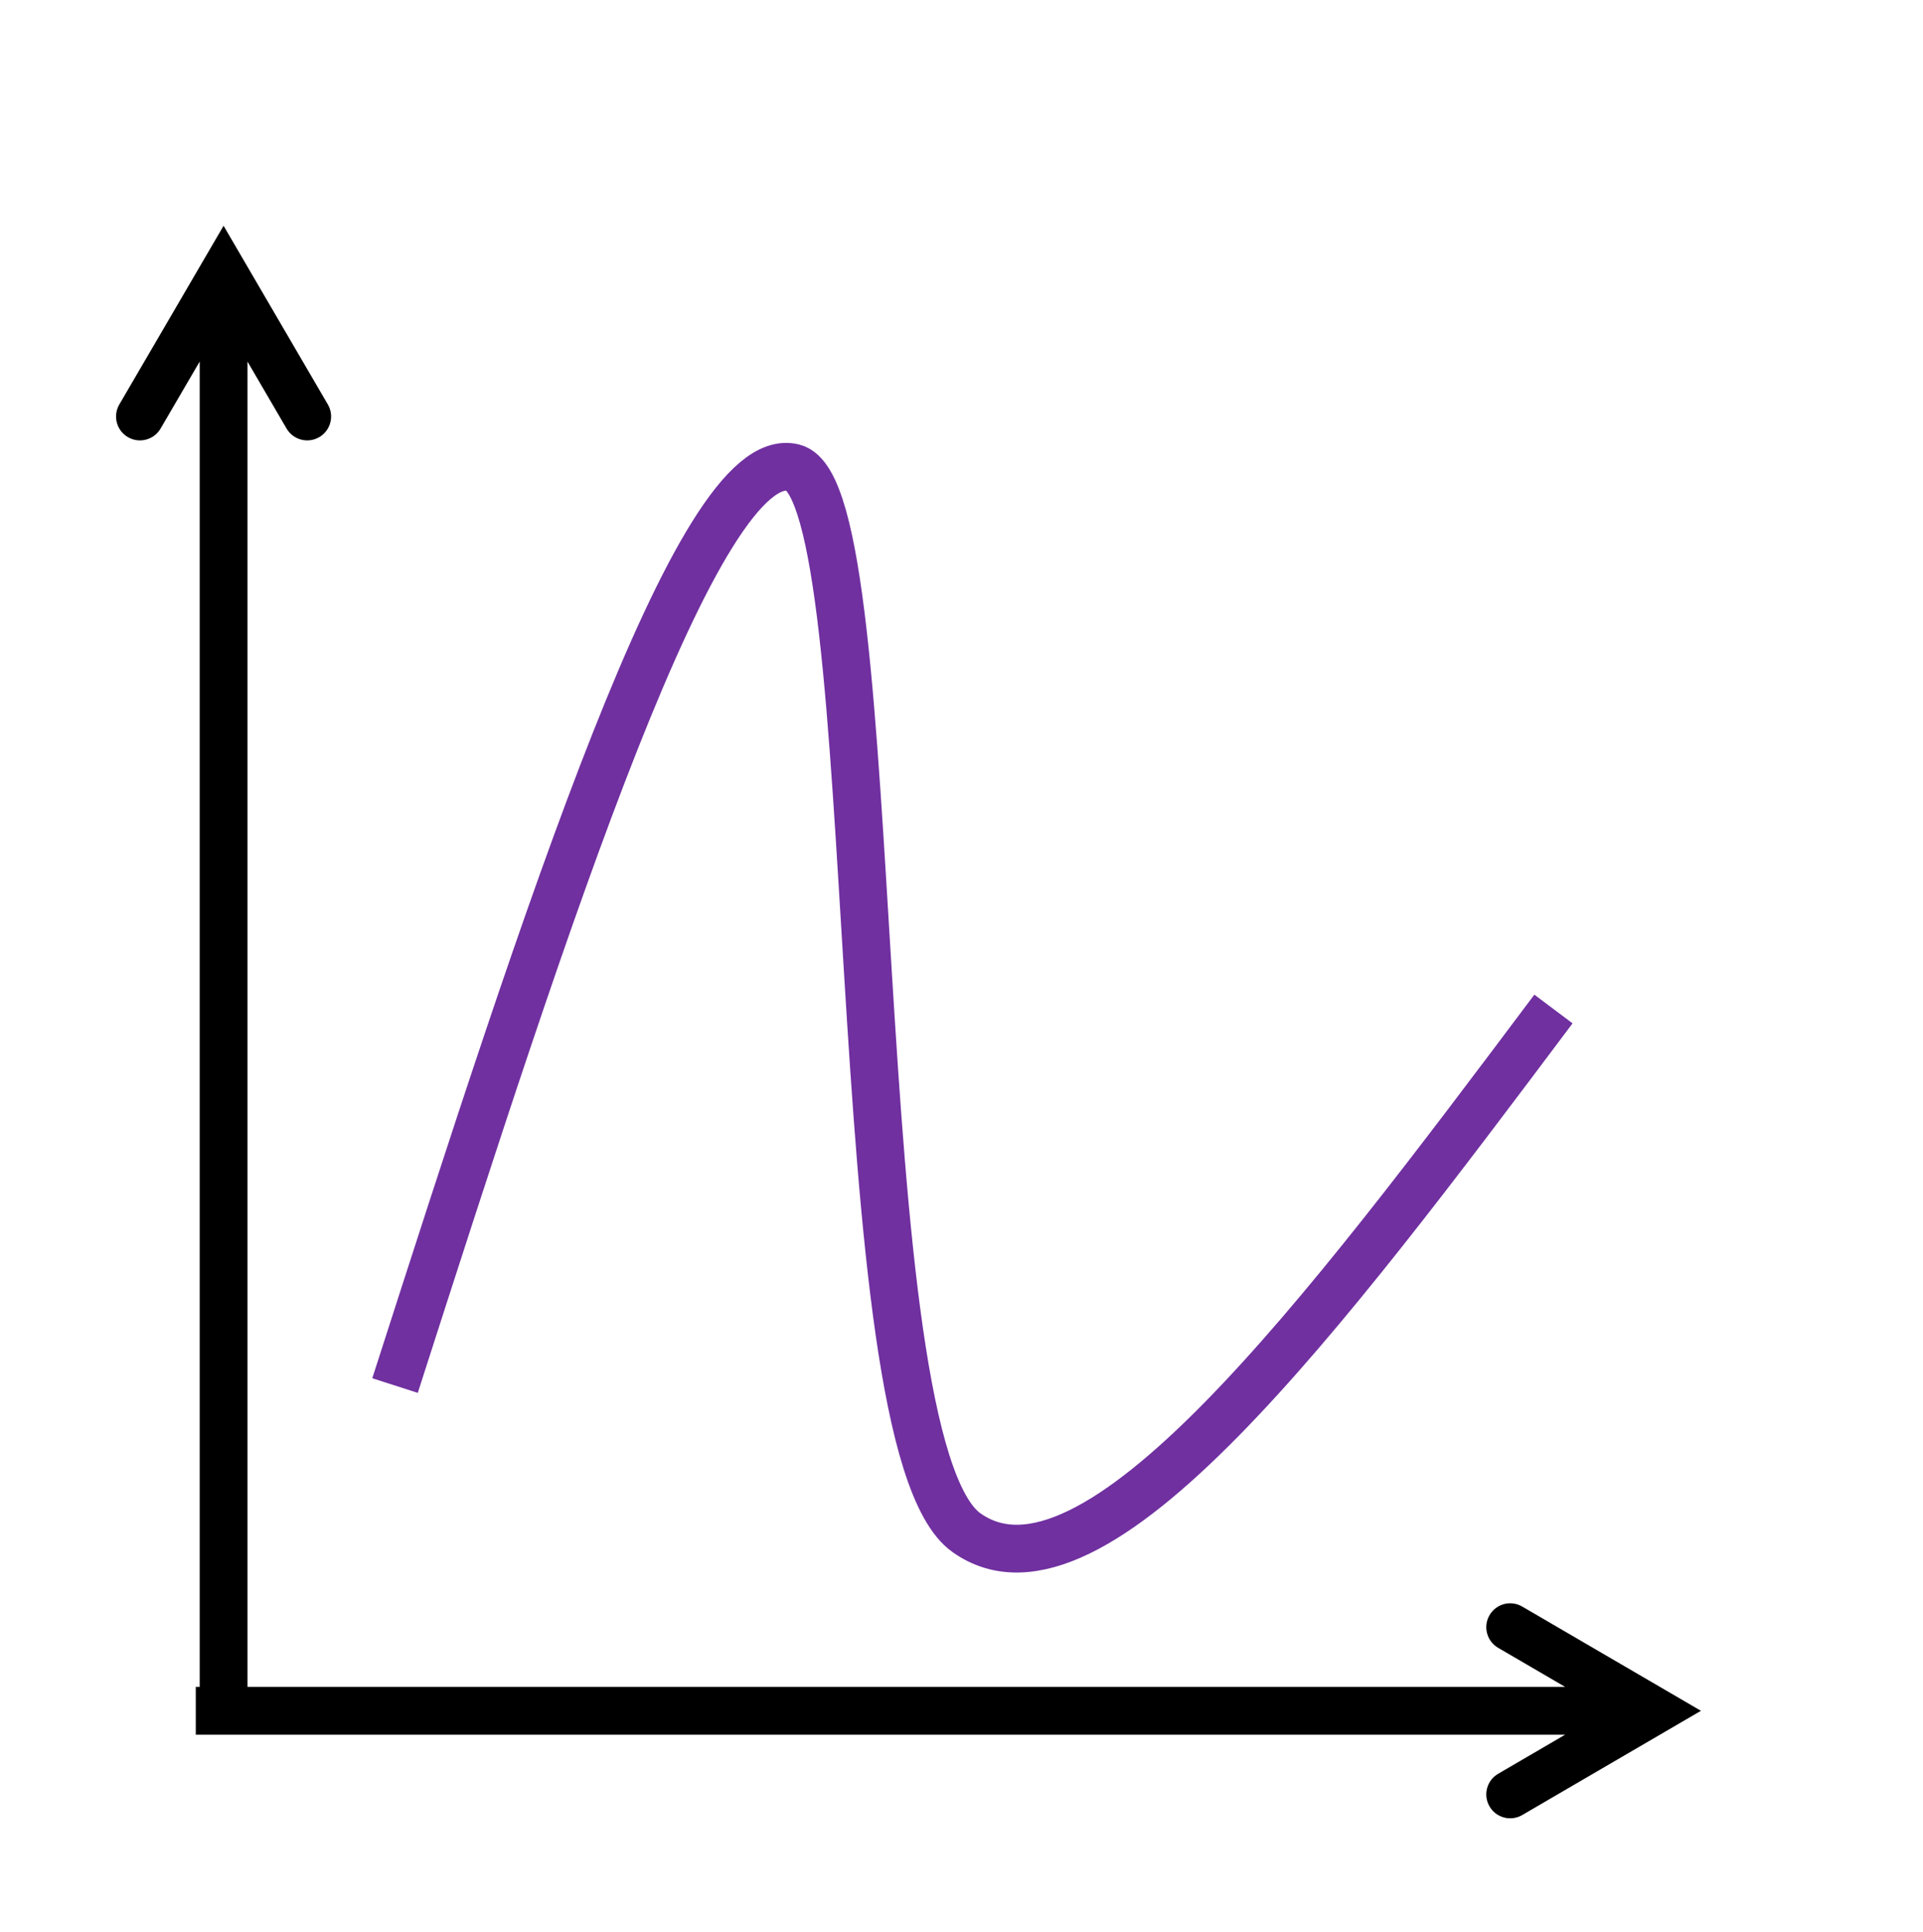 <svg width="830" height="834" xmlns="http://www.w3.org/2000/svg" xmlns:xlink="http://www.w3.org/1999/xlink" xml:space="preserve" overflow="hidden"><g transform="translate(-1466 -490)"><g><path d="M10.312-5.72917e-06 10.313 629.188-10.312 629.188-10.312 5.72917e-06ZM45.002 572.509 0 649.654-45.001 572.509C-47.871 567.589-46.209 561.275-41.29 558.405-36.37 555.535-30.055 557.197-27.186 562.116L8.908 623.991-8.907 623.991 27.186 562.116C30.056 557.197 36.371 555.535 41.29 558.405 46.21 561.275 47.872 567.589 45.002 572.509Z" fill="#000000" fill-rule="nonzero" fill-opacity="1" transform="matrix(1 0 0 -1 1562.5 1237.11)"/><path d="M1550.5 1218.19 2179.69 1218.19 2179.69 1238.81 1550.5 1238.81ZM2123.01 1183.5 2200.15 1228.5 2123.01 1273.5C2118.09 1276.37 2111.77 1274.71 2108.91 1269.79 2106.04 1264.87 2107.7 1258.56 2112.62 1255.69L2174.49 1219.59 2174.49 1237.41 2112.62 1201.31C2107.7 1198.44 2106.04 1192.13 2108.91 1187.21 2111.77 1182.29 2118.09 1180.63 2123.01 1183.5Z" fill="#000000" fill-rule="nonzero" fill-opacity="1"/><path d="M1636.5 1088.1C1701.92 884.705 1767.34 681.313 1808.45 691.896 1849.55 702.478 1828.43 1112.65 1883.11 1151.59 1937.78 1190.53 2037.14 1058.04 2136.5 925.553" stroke="#7030A0" stroke-width="20.625" stroke-linecap="butt" stroke-linejoin="miter" stroke-miterlimit="8" stroke-opacity="1" fill="none" fill-rule="evenodd"/></g></g></svg>
